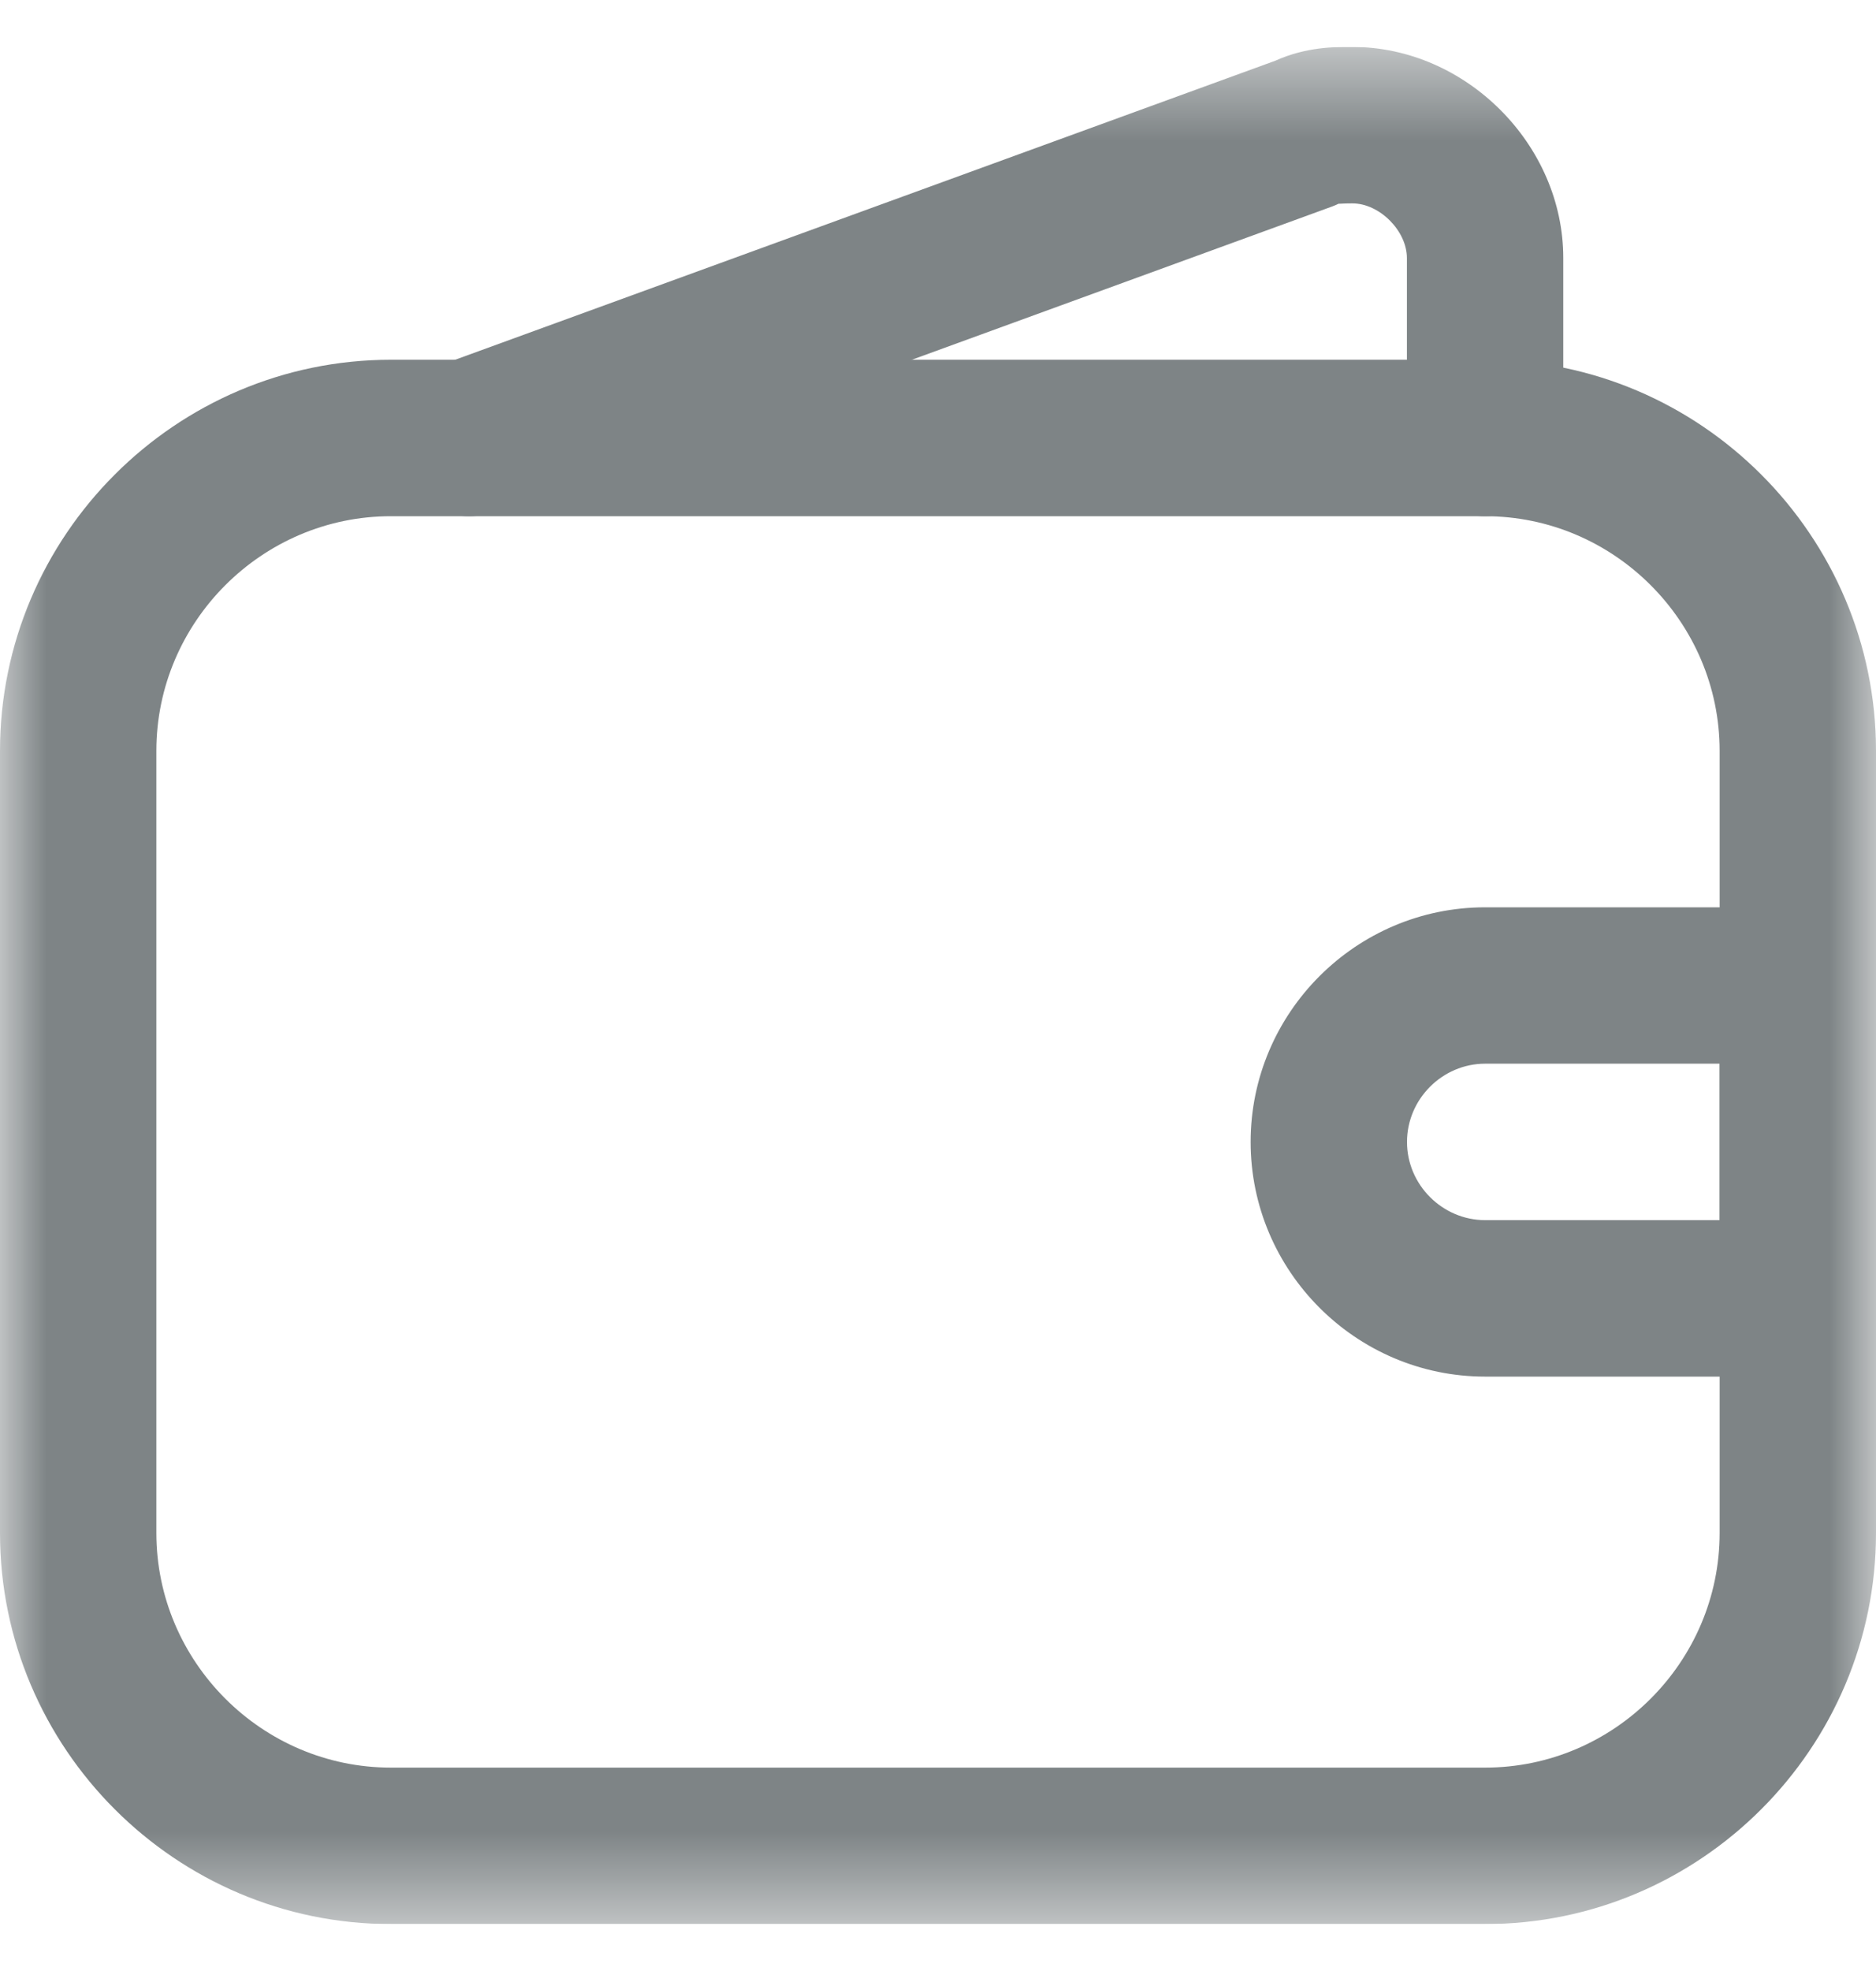 <svg width="20" height="21" viewBox="0 0 20 21" fill="none" xmlns="http://www.w3.org/2000/svg">
<g clip-path="url(#clip0_2315_706)">
<mask id="mask0_2315_706" style="mask-type:luminance" maskUnits="userSpaceOnUse" x="0" y="0" width="20" height="21">
<path d="M0 0.5H20V20.5H0V0.5Z" fill="white"/>
</mask>
<g mask="url(#mask0_2315_706)">
<path fill-rule="evenodd" clip-rule="evenodd" d="M0 8C0 5.707 1.873 3.833 4.167 3.833H15.833C18.127 3.833 20 5.707 20 8V16.333C20 18.627 18.127 20.5 15.833 20.5H4.167C1.873 20.5 0 18.627 0 16.333V8ZM4.167 5.5C2.793 5.5 1.667 6.627 1.667 8V16.333C1.667 17.707 2.793 18.833 4.167 18.833H15.833C17.207 18.833 18.333 17.707 18.333 16.333V8C18.333 6.627 17.207 5.5 15.833 5.5H4.167Z" fill="#7E8486"/>
<path fill-rule="evenodd" clip-rule="evenodd" d="M13.333 12.167C13.333 10.79 14.457 9.667 15.833 9.667H19.167C19.388 9.667 19.6 9.754 19.756 9.911C19.912 10.067 20 10.279 20 10.5V13.833C20 14.054 19.912 14.266 19.756 14.423C19.6 14.579 19.388 14.667 19.167 14.667H15.833C14.457 14.667 13.333 13.543 13.333 12.167ZM15.833 11.333C15.377 11.333 15 11.71 15 12.167C15 12.623 15.377 13 15.833 13H18.333V11.333H15.833ZM14.273 2.171C14.321 2.168 14.369 2.167 14.417 2.167C14.706 2.166 14.999 2.459 14.999 2.749V4.667C14.999 4.888 15.087 5.1 15.243 5.256C15.4 5.412 15.612 5.5 15.833 5.5C16.054 5.5 16.265 5.412 16.422 5.256C16.578 5.1 16.666 4.888 16.666 4.667V2.75C16.667 1.54 15.627 0.5 14.417 0.5H14.392C14.24 0.5 13.925 0.498 13.596 0.647L4.715 3.883C4.612 3.921 4.518 3.978 4.437 4.052C4.356 4.126 4.291 4.215 4.245 4.314C4.198 4.413 4.172 4.521 4.167 4.63C4.163 4.74 4.179 4.849 4.217 4.952C4.254 5.055 4.311 5.149 4.385 5.23C4.459 5.31 4.548 5.376 4.648 5.422C4.747 5.468 4.854 5.495 4.964 5.499C5.073 5.504 5.182 5.487 5.285 5.45L14.202 2.2C14.226 2.191 14.249 2.181 14.272 2.17L14.273 2.171Z" fill="#7E8486"/>
</g>
</g>
<defs>
<clipPath id="clip0_2315_706">
<rect width="20" height="20" fill="white" transform="translate(0 0.5)"/>
</clipPath>
</defs>
</svg>
